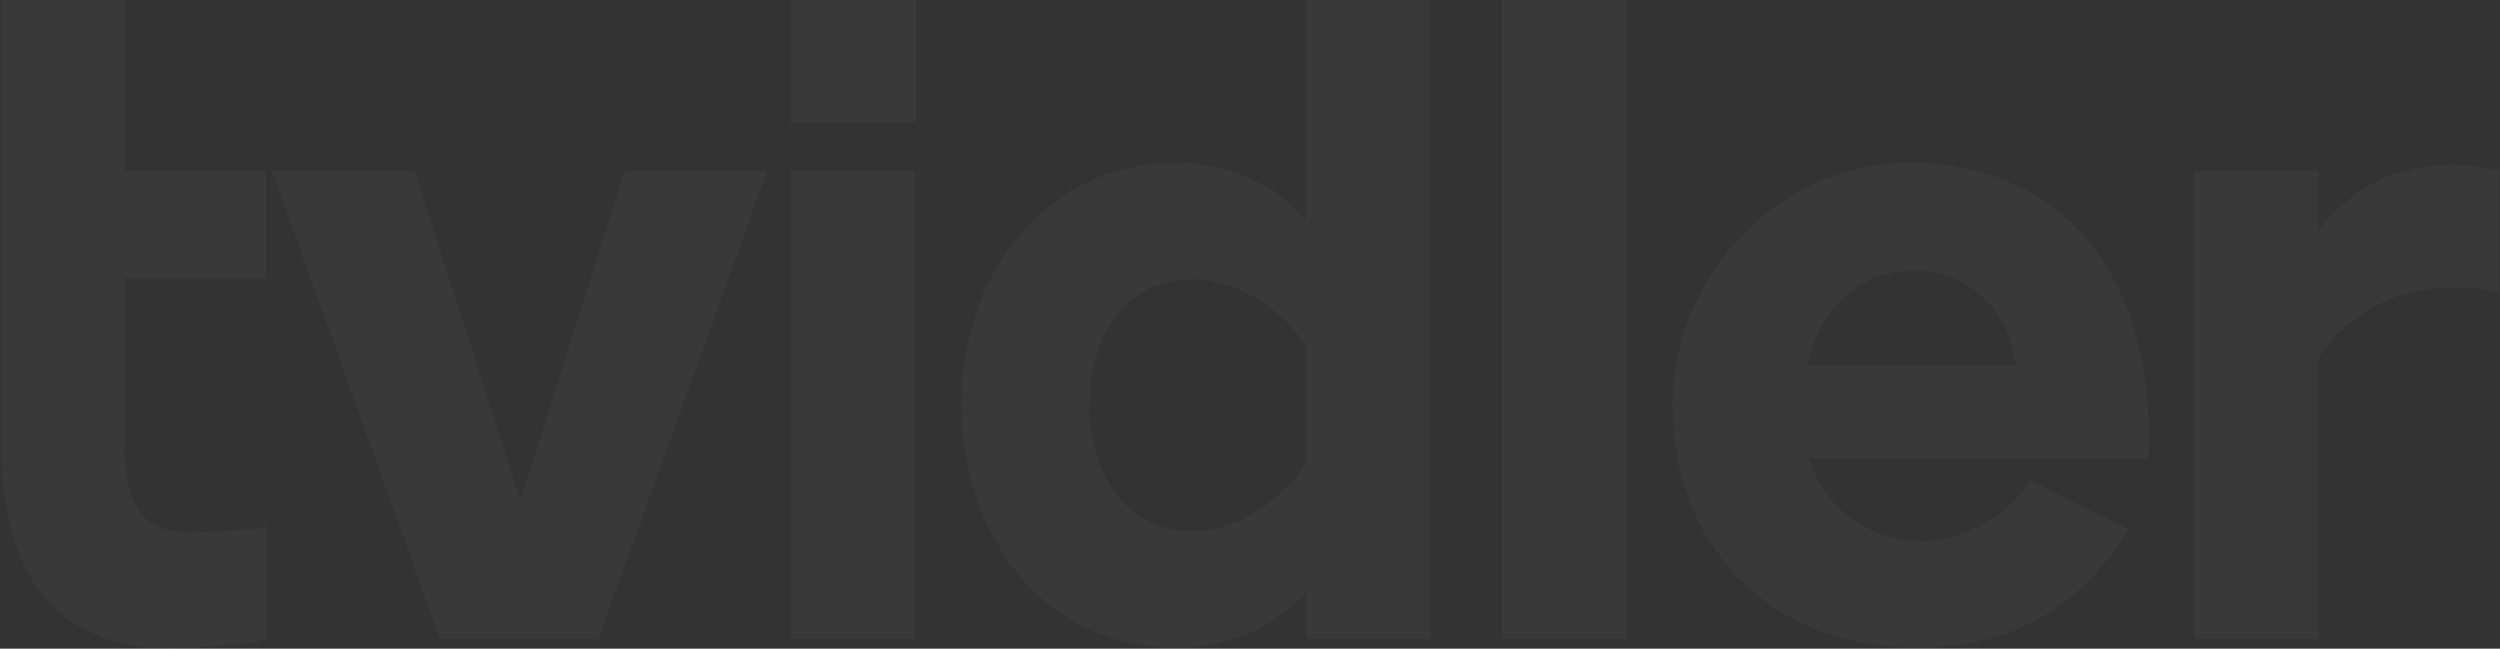 <svg width="1083" height="281" viewBox="0 0 1083 281" fill="none" xmlns="http://www.w3.org/2000/svg">
    <rect x="0" y="0" width="1083" height="281" fill="#333333" stroke="none"/>
    <g opacity="0.03">
        <path d="M0 0H53.815V74.064H115.208V120.64H53.815V189.36C53.815 214.938 59.12 230.591 81.48 230.591C87.922 230.591 111.04 229.446 115.587 228.3V277.167C105.734 279.076 81.859 280.985 74.658 280.985C22.36 280.603 0.379 248.153 0.379 189.36V0H0Z" fill="white"/>
        <path d="M117.861 74.064H179.634L225.49 216.847L270.588 74.064H332.361L259.219 276.785H190.624L117.861 74.064Z" fill="white"/>
        <path d="M396.787 0V53.066H342.593V0H396.787ZM342.593 74.064H396.408V276.785H342.593V74.064Z" fill="white"/>
        <path d="M416.493 175.234C416.493 118.35 453.254 70.628 509.342 70.628C535.113 70.628 553.303 81.318 565.81 95.443V0H619.624V276.785H565.81V256.17C553.303 270.295 535.113 280.603 509.342 280.603C453.254 280.603 416.493 233.263 416.493 175.234ZM471.824 175.234C471.824 201.958 485.467 230.209 516.922 230.209C536.628 230.209 557.093 215.32 565.81 200.431V150.419C557.472 135.529 536.628 121.022 516.922 121.022C485.846 121.022 471.824 147.746 471.824 175.234Z" fill="white"/>
        <path d="M650.7 0H704.514V276.785H650.7V0Z" fill="white"/>
        <path d="M826.923 70.628C886.422 70.628 925.836 109.569 930.384 175.997C930.763 182.106 930.762 192.414 930.762 198.522H783.72C789.026 217.611 807.975 234.409 831.85 234.409C852.694 234.409 870.884 222.192 879.601 208.066L922.046 229.064C903.855 259.987 873.916 280.603 831.471 280.603C763.256 280.603 724.6 233.263 724.6 175.234C724.6 117.968 771.972 70.628 826.923 70.628ZM873.158 158.436C871.263 137.438 854.967 117.204 829.576 117.204C803.427 117.204 787.51 135.911 782.962 158.436H873.158Z" fill="white"/>
        <path d="M1004.28 74.064V99.643C1018.31 82.082 1037.25 71.392 1061.13 71.392C1068.71 71.392 1075.53 72.155 1082.73 74.064V126.749C1076.29 125.222 1069.85 124.458 1063.02 124.458C1038.39 124.458 1016.03 135.911 1004.28 155.382V276.786H950.469V74.064H1004.28Z" fill="white"/>
    </g>
</svg>
